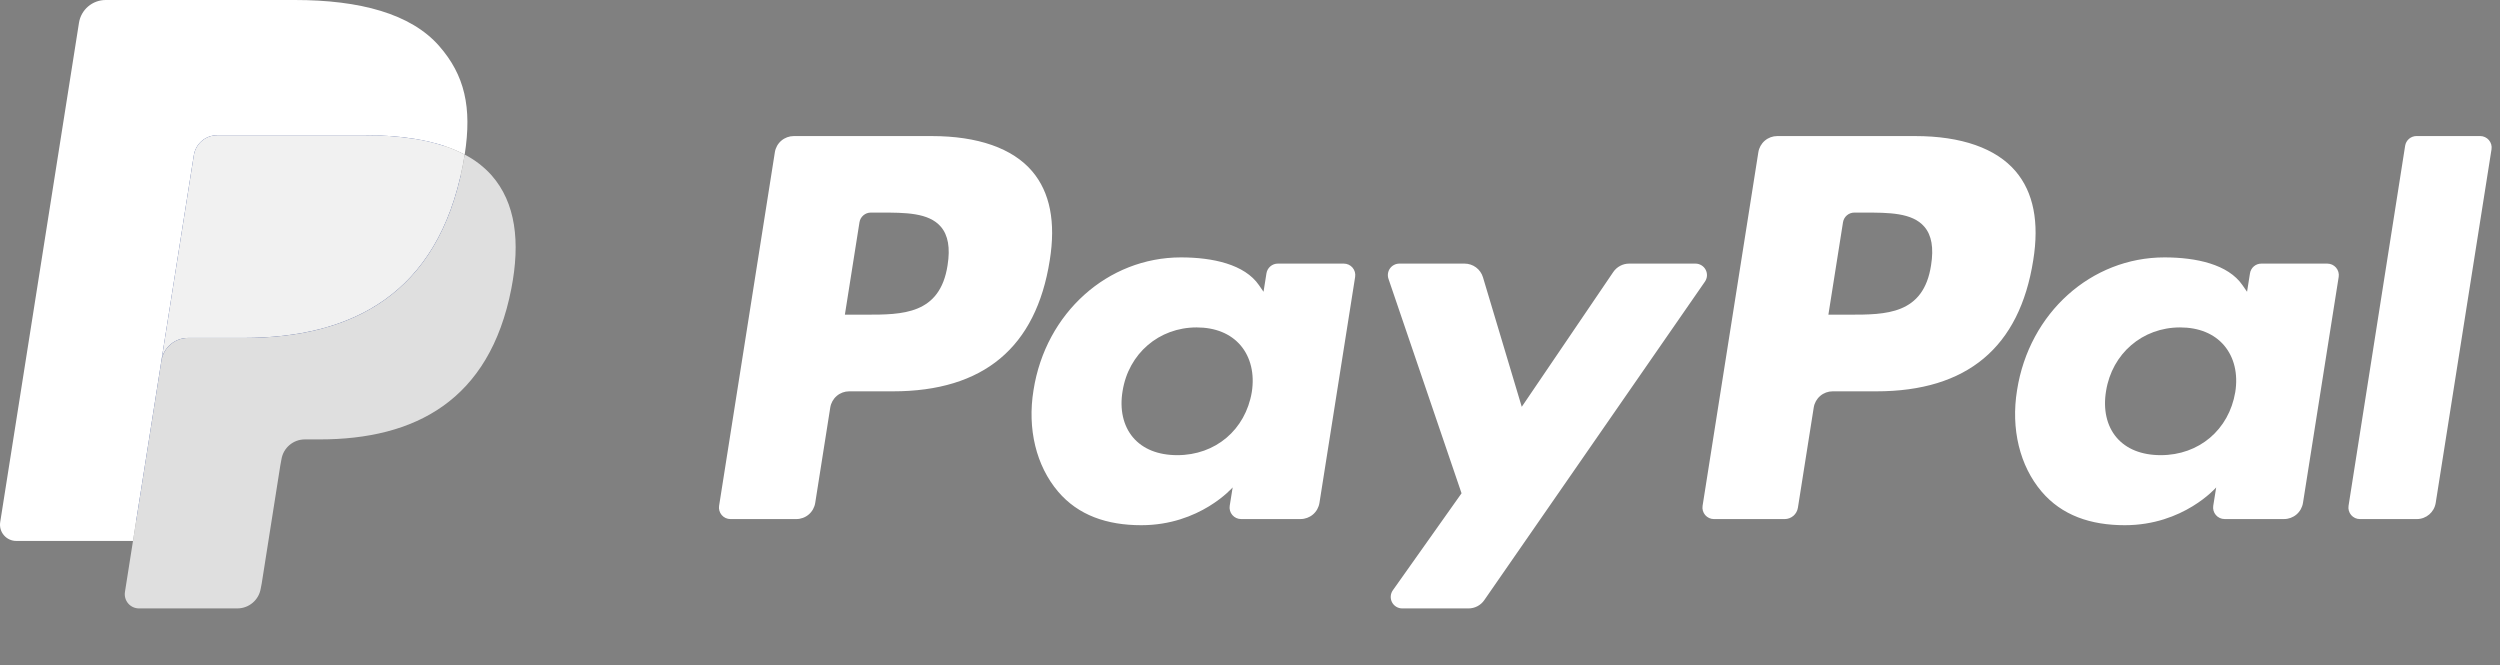 <svg width="124" height="33" viewBox="0 0 124 33" fill="none" xmlns="http://www.w3.org/2000/svg">
<rect x="0" y="0" width="124" height="33" fill="#808080" stroke="none"/>
<path d="M46.211 6.749H39.372C39.146 6.749 38.927 6.83 38.754 6.977C38.582 7.124 38.468 7.327 38.433 7.551L35.667 25.088C35.654 25.169 35.659 25.253 35.682 25.332C35.704 25.411 35.744 25.484 35.797 25.547C35.851 25.61 35.917 25.66 35.992 25.694C36.067 25.728 36.149 25.746 36.231 25.746H39.496C39.722 25.746 39.942 25.665 40.114 25.518C40.286 25.371 40.4 25.167 40.435 24.943L41.181 20.213C41.216 19.989 41.33 19.786 41.502 19.638C41.674 19.491 41.893 19.41 42.119 19.41H44.284C48.789 19.41 51.389 17.23 52.068 12.91C52.374 11.02 52.081 9.535 51.196 8.495C50.224 7.353 48.5 6.749 46.211 6.749ZM47 13.154C46.626 15.608 44.751 15.608 42.938 15.608H41.906L42.63 11.025C42.651 10.891 42.719 10.769 42.823 10.681C42.926 10.592 43.057 10.544 43.193 10.544H43.666C44.901 10.544 46.066 10.544 46.668 11.248C47.027 11.668 47.137 12.292 47 13.154ZM66.654 13.075H63.379C63.243 13.075 63.112 13.123 63.009 13.212C62.906 13.3 62.837 13.422 62.816 13.556L62.671 14.472L62.442 14.14C61.733 13.111 60.152 12.767 58.574 12.767C54.955 12.767 51.864 15.508 51.262 19.353C50.949 21.271 51.394 23.105 52.482 24.384C53.48 25.56 54.908 26.05 56.607 26.05C59.523 26.05 61.14 24.175 61.14 24.175L60.994 25.085C60.981 25.166 60.986 25.25 61.008 25.329C61.03 25.408 61.069 25.482 61.123 25.545C61.176 25.607 61.243 25.658 61.317 25.692C61.392 25.727 61.474 25.745 61.556 25.745H64.506C64.733 25.745 64.952 25.664 65.124 25.517C65.296 25.37 65.41 25.166 65.445 24.942L67.215 13.733C67.228 13.652 67.223 13.569 67.201 13.49C67.179 13.411 67.14 13.337 67.086 13.274C67.033 13.212 66.967 13.162 66.892 13.127C66.817 13.093 66.736 13.075 66.654 13.075ZM62.089 19.449C61.773 21.32 60.288 22.576 58.394 22.576C57.443 22.576 56.683 22.271 56.195 21.693C55.711 21.119 55.527 20.302 55.681 19.392C55.976 17.537 57.486 16.24 59.351 16.24C60.281 16.24 61.037 16.549 61.535 17.132C62.034 17.721 62.232 18.543 62.089 19.449ZM84.096 13.075H80.805C80.65 13.075 80.497 13.113 80.36 13.186C80.223 13.259 80.105 13.364 80.018 13.492L75.479 20.178L73.555 13.753C73.496 13.557 73.375 13.385 73.211 13.263C73.047 13.141 72.848 13.075 72.643 13.075H69.409C69.318 13.075 69.229 13.096 69.148 13.138C69.067 13.179 68.997 13.239 68.944 13.313C68.891 13.386 68.857 13.472 68.844 13.562C68.83 13.651 68.839 13.743 68.868 13.829L72.493 24.467L69.085 29.278C69.024 29.363 68.989 29.464 68.981 29.568C68.974 29.672 68.995 29.777 69.043 29.87C69.091 29.963 69.164 30.041 69.253 30.095C69.343 30.149 69.445 30.178 69.55 30.178H72.837C72.99 30.178 73.142 30.141 73.278 30.07C73.414 29.999 73.531 29.896 73.618 29.77L84.564 13.97C84.623 13.884 84.658 13.784 84.665 13.681C84.671 13.577 84.649 13.473 84.601 13.381C84.553 13.289 84.48 13.211 84.391 13.158C84.302 13.104 84.2 13.075 84.096 13.075Z" fill="white"/>
<path d="M94.992 6.749H88.152C87.926 6.749 87.707 6.83 87.535 6.977C87.363 7.124 87.249 7.328 87.214 7.551L84.448 25.088C84.435 25.169 84.44 25.252 84.462 25.331C84.485 25.411 84.524 25.484 84.577 25.547C84.631 25.609 84.697 25.659 84.772 25.694C84.847 25.728 84.928 25.746 85.01 25.746H88.52C88.678 25.746 88.831 25.689 88.952 25.586C89.072 25.483 89.151 25.34 89.176 25.184L89.961 20.213C89.996 19.989 90.11 19.786 90.282 19.638C90.454 19.491 90.673 19.41 90.899 19.41H93.063C97.569 19.41 100.168 17.23 100.848 12.91C101.155 11.02 100.86 9.535 99.975 8.495C99.004 7.353 97.281 6.749 94.992 6.749ZM95.781 13.154C95.408 15.608 93.533 15.608 91.719 15.608H90.688L91.413 11.025C91.434 10.891 91.502 10.769 91.605 10.681C91.708 10.592 91.839 10.544 91.975 10.544H92.448C93.682 10.544 94.848 10.544 95.45 11.248C95.809 11.668 95.918 12.292 95.781 13.154ZM115.434 13.075H112.161C112.025 13.075 111.894 13.123 111.791 13.211C111.688 13.3 111.62 13.422 111.599 13.556L111.454 14.472L111.224 14.14C110.515 13.111 108.935 12.767 107.357 12.767C103.738 12.767 100.648 15.508 100.046 19.353C99.734 21.271 100.177 23.105 101.265 24.384C102.265 25.56 103.691 26.05 105.39 26.05C108.306 26.05 109.923 24.175 109.923 24.175L109.777 25.085C109.764 25.167 109.769 25.25 109.791 25.329C109.813 25.409 109.853 25.483 109.906 25.545C109.96 25.608 110.027 25.659 110.102 25.693C110.177 25.727 110.258 25.745 110.341 25.745H113.29C113.516 25.745 113.735 25.664 113.907 25.517C114.079 25.369 114.193 25.166 114.228 24.942L115.999 13.733C116.012 13.652 116.006 13.568 115.984 13.489C115.961 13.41 115.922 13.337 115.868 13.274C115.814 13.212 115.748 13.161 115.673 13.127C115.598 13.093 115.516 13.075 115.434 13.075ZM110.869 19.449C110.555 21.32 109.068 22.576 107.174 22.576C106.225 22.576 105.463 22.271 104.975 21.693C104.491 21.119 104.309 20.302 104.461 19.392C104.758 17.537 106.266 16.24 108.131 16.24C109.061 16.24 109.817 16.549 110.315 17.132C110.816 17.721 111.014 18.543 110.869 19.449ZM119.295 7.23L116.488 25.088C116.475 25.169 116.48 25.252 116.502 25.331C116.525 25.411 116.564 25.484 116.617 25.547C116.671 25.609 116.737 25.659 116.812 25.694C116.886 25.728 116.968 25.746 117.05 25.746H119.872C120.341 25.746 120.739 25.406 120.811 24.943L123.579 7.407C123.592 7.326 123.587 7.243 123.565 7.163C123.542 7.084 123.503 7.011 123.45 6.948C123.396 6.886 123.33 6.835 123.255 6.801C123.181 6.766 123.099 6.748 123.017 6.748H119.857C119.721 6.749 119.59 6.797 119.487 6.886C119.384 6.974 119.316 7.096 119.295 7.23Z" fill="white"/>
<path d="M7.266 29.154L7.789 25.832L6.624 25.805H1.061L4.927 1.292C4.938 1.217 4.977 1.149 5.034 1.1C5.092 1.05 5.165 1.024 5.241 1.024H14.621C17.735 1.024 19.884 1.672 21.006 2.951C21.532 3.551 21.867 4.178 22.029 4.868C22.199 5.592 22.202 6.457 22.036 7.512L22.024 7.589V8.265L22.55 8.563C22.951 8.766 23.312 9.042 23.615 9.375C24.065 9.888 24.356 10.54 24.479 11.313C24.606 12.108 24.564 13.054 24.356 14.125C24.116 15.357 23.728 16.43 23.204 17.308C22.742 18.095 22.12 18.776 21.379 19.308C20.683 19.802 19.856 20.177 18.921 20.417C18.015 20.653 16.982 20.772 15.849 20.772H15.119C14.597 20.772 14.09 20.96 13.692 21.297C13.294 21.637 13.031 22.108 12.948 22.625L12.893 22.924L11.969 28.779L11.927 28.994C11.916 29.062 11.897 29.096 11.869 29.119C11.842 29.141 11.808 29.153 11.773 29.154H7.266Z" fill="#253B80"/>
<path d="M23.048 7.667C23.02 7.846 22.988 8.029 22.952 8.217C21.715 14.568 17.483 16.762 12.078 16.762H9.326C8.665 16.762 8.108 17.242 8.005 17.894L6.596 26.83L6.197 29.363C6.181 29.463 6.187 29.566 6.215 29.664C6.242 29.762 6.291 29.853 6.357 29.93C6.423 30.008 6.505 30.07 6.597 30.112C6.69 30.155 6.79 30.177 6.892 30.177H11.773C12.351 30.177 12.842 29.757 12.933 29.187L12.981 28.939L13.9 23.107L13.959 22.787C14.049 22.215 14.541 21.795 15.119 21.795H15.849C20.578 21.795 24.28 19.875 25.362 14.319C25.814 11.998 25.58 10.06 24.384 8.697C24.005 8.275 23.552 7.926 23.048 7.667Z" fill="#DFDFDF"/>
<path d="M21.754 7.151C21.359 7.037 20.957 6.947 20.551 6.884C19.748 6.761 18.937 6.701 18.125 6.707H10.773C10.493 6.707 10.223 6.807 10.01 6.989C9.797 7.17 9.657 7.422 9.614 7.699L8.05 17.605L8.005 17.894C8.054 17.579 8.214 17.291 8.456 17.083C8.698 16.876 9.007 16.762 9.326 16.762H12.078C17.483 16.762 21.715 14.567 22.952 8.217C22.989 8.029 23.02 7.846 23.048 7.667C22.722 7.496 22.381 7.352 22.031 7.238C21.939 7.207 21.847 7.178 21.754 7.151Z" fill="#F1F1F1"/>
<path d="M9.614 7.699C9.657 7.422 9.797 7.17 10.01 6.989C10.222 6.807 10.493 6.707 10.773 6.708H18.125C18.996 6.708 19.809 6.765 20.551 6.885C21.053 6.964 21.548 7.082 22.032 7.238C22.397 7.359 22.736 7.502 23.049 7.667C23.417 5.32 23.046 3.722 21.777 2.275C20.378 0.682 17.853 0 14.622 0H5.242C4.582 0 4.019 0.48 3.917 1.133L0.01 25.898C-0.008 26.013 -0.001 26.131 0.03 26.243C0.062 26.355 0.117 26.459 0.193 26.547C0.268 26.636 0.362 26.707 0.468 26.756C0.574 26.805 0.689 26.83 0.805 26.83H6.596L8.05 17.605L9.614 7.699Z" fill="white"/>
</svg>
